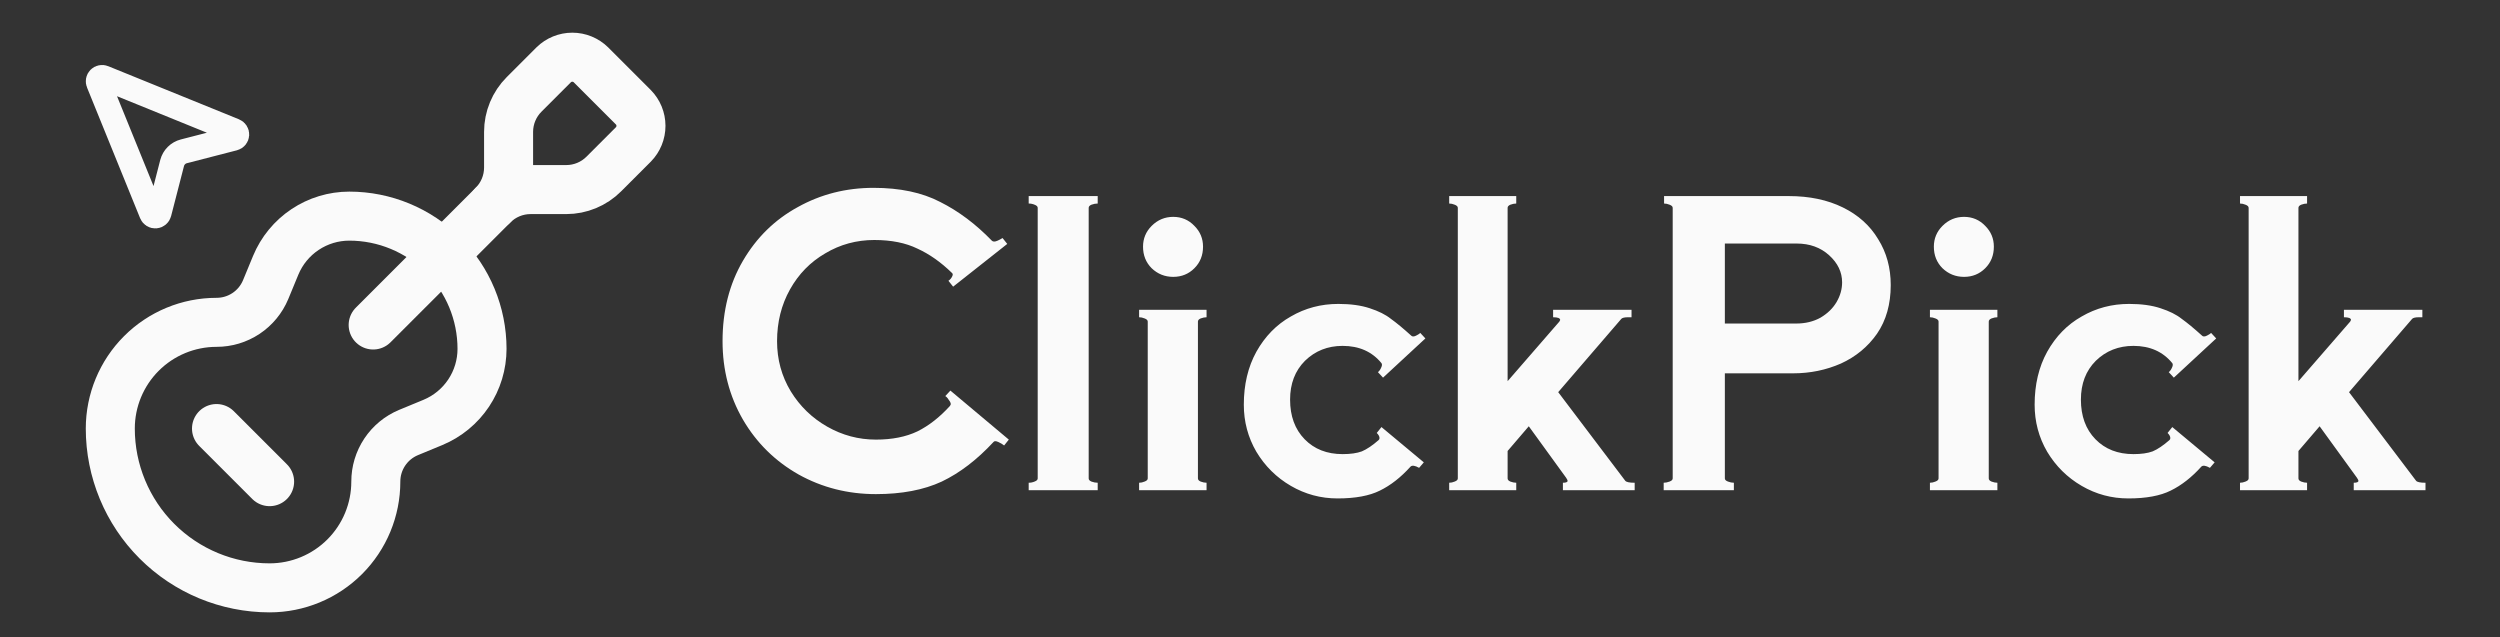 <svg width="306" height="78" viewBox="0 0 306 78" fill="none" xmlns="http://www.w3.org/2000/svg">
<rect x="0" y="0" width="306" height="78" fill="#333333" stroke="none"/>
<g clip-path="url(#clip0_16_555)">
<path d="M107.208 60.48C103.784 60.48 100.632 59.68 97.752 58.08C94.872 56.448 92.6 54.208 90.936 51.36C89.272 48.48 88.44 45.28 88.44 41.76C88.44 38.048 89.272 34.768 90.936 31.92C92.6 29.072 94.84 26.88 97.656 25.344C100.472 23.776 103.56 22.992 106.92 22.992C110.152 22.992 112.872 23.568 115.08 24.72C117.32 25.84 119.432 27.424 121.416 29.472C121.48 29.536 121.576 29.568 121.704 29.568C121.896 29.568 122.232 29.424 122.712 29.136L123.288 29.856L116.664 35.088L116.088 34.368C116.28 34.24 116.424 34.08 116.52 33.888C116.648 33.664 116.648 33.504 116.52 33.408C115.176 32.096 113.768 31.104 112.296 30.432C110.856 29.728 109.096 29.376 107.016 29.376C104.84 29.376 102.84 29.92 101.016 31.008C99.192 32.064 97.752 33.536 96.696 35.424C95.64 37.312 95.112 39.424 95.112 41.76C95.112 44 95.672 46.048 96.792 47.904C97.912 49.728 99.4 51.168 101.256 52.224C103.112 53.28 105.096 53.808 107.208 53.808C109.192 53.808 110.888 53.472 112.296 52.8C113.704 52.096 115.032 51.056 116.28 49.68L116.376 49.488C116.376 49.328 116.296 49.152 116.136 48.96C116.008 48.736 115.864 48.576 115.704 48.48L116.328 47.808L123.48 53.808L122.904 54.528C122.712 54.368 122.472 54.224 122.184 54.096C121.896 53.968 121.704 53.968 121.608 54.096C119.592 56.272 117.48 57.888 115.272 58.944C113.064 59.968 110.376 60.48 107.208 60.48ZM127.015 25.44C127.015 25.28 126.887 25.152 126.631 25.056C126.407 24.96 126.167 24.912 125.911 24.912V24H134.359V24.912C134.103 24.912 133.847 24.96 133.591 25.056C133.367 25.152 133.255 25.28 133.255 25.44V58.56C133.255 58.72 133.367 58.848 133.591 58.944C133.847 59.04 134.103 59.088 134.359 59.088V60H125.911V59.088C126.167 59.088 126.407 59.04 126.631 58.944C126.887 58.848 127.015 58.72 127.015 58.56V25.44ZM143.603 33.888C142.579 33.888 141.699 33.536 140.963 32.832C140.259 32.128 139.907 31.248 139.907 30.192C139.907 29.2 140.259 28.352 140.963 27.648C141.699 26.912 142.579 26.544 143.603 26.544C144.627 26.544 145.491 26.912 146.195 27.648C146.899 28.352 147.251 29.2 147.251 30.192C147.251 31.248 146.899 32.128 146.195 32.832C145.491 33.536 144.627 33.888 143.603 33.888ZM140.483 39.36C140.483 39.2 140.355 39.072 140.099 38.976C139.875 38.88 139.651 38.832 139.427 38.832V37.92H147.683V38.832C147.459 38.832 147.219 38.88 146.963 38.976C146.739 39.072 146.627 39.2 146.627 39.36V58.56C146.627 58.72 146.739 58.848 146.963 58.944C147.219 59.04 147.459 59.088 147.683 59.088V60H139.427V59.088C139.651 59.088 139.875 59.04 140.099 58.944C140.355 58.848 140.483 58.72 140.483 58.56V39.36ZM163.715 61.008C161.667 61.008 159.763 60.496 158.003 59.472C156.243 58.448 154.835 57.056 153.779 55.296C152.755 53.536 152.243 51.616 152.243 49.536C152.243 47.072 152.755 44.912 153.779 43.056C154.835 41.168 156.243 39.728 158.003 38.736C159.763 37.712 161.699 37.2 163.811 37.2C165.315 37.2 166.595 37.376 167.651 37.728C168.739 38.08 169.603 38.512 170.243 39.024C170.915 39.504 171.747 40.192 172.739 41.088C172.803 41.152 172.883 41.184 172.979 41.184C173.107 41.184 173.251 41.136 173.411 41.04C173.603 40.944 173.747 40.848 173.843 40.752L174.467 41.424L169.283 46.224L168.659 45.552C168.819 45.424 168.947 45.248 169.043 45.024C169.171 44.768 169.187 44.576 169.091 44.448C167.939 43.04 166.355 42.336 164.339 42.336C162.515 42.336 160.979 42.944 159.731 44.16C158.515 45.376 157.907 46.96 157.907 48.912C157.907 50.928 158.499 52.544 159.683 53.76C160.867 54.976 162.419 55.584 164.339 55.584C165.299 55.584 166.083 55.472 166.691 55.248C167.299 54.992 167.987 54.528 168.755 53.856C168.819 53.792 168.851 53.712 168.851 53.616C168.851 53.424 168.739 53.216 168.515 52.992L169.091 52.272L174.275 56.592L173.699 57.264C173.187 56.976 172.835 56.928 172.643 57.12C171.459 58.432 170.211 59.408 168.899 60.048C167.619 60.688 165.891 61.008 163.715 61.008ZM198.932 58.848C199.06 59.008 199.444 59.088 200.084 59.088V60H191.3V59.088C191.684 59.088 191.876 59.008 191.876 58.848C191.876 58.784 191.812 58.656 191.684 58.464L187.124 52.176L184.532 55.2V58.56C184.532 58.72 184.644 58.848 184.868 58.944C185.124 59.04 185.364 59.088 185.588 59.088V60H177.38V59.088C177.604 59.088 177.828 59.04 178.052 58.944C178.308 58.848 178.436 58.72 178.436 58.56V25.44C178.436 25.28 178.308 25.152 178.052 25.056C177.828 24.96 177.604 24.912 177.38 24.912V24H185.588V24.912C185.364 24.912 185.124 24.96 184.868 25.056C184.644 25.152 184.532 25.28 184.532 25.44V46.656L190.868 39.36L190.964 39.168C190.964 38.944 190.676 38.832 190.1 38.832V37.92H199.7V38.832H199.268C198.852 38.832 198.58 38.896 198.452 39.024L190.724 48L198.932 58.848ZM218.946 24C221.474 24 223.682 24.464 225.57 25.392C227.458 26.32 228.898 27.616 229.89 29.28C230.914 30.912 231.426 32.784 231.426 34.896C231.426 37.232 230.866 39.216 229.746 40.848C228.626 42.448 227.154 43.664 225.33 44.496C223.506 45.296 221.554 45.696 219.474 45.696H211.122V58.56C211.122 58.72 211.25 58.848 211.506 58.944C211.762 59.04 212.002 59.088 212.226 59.088V60H203.634V59.088C203.858 59.088 204.098 59.04 204.354 58.944C204.61 58.848 204.738 58.72 204.738 58.56V25.44C204.738 25.28 204.61 25.152 204.354 25.056C204.13 24.96 203.906 24.912 203.682 24.912V24H218.946ZM219.858 39.6C220.978 39.6 221.97 39.36 222.834 38.88C223.698 38.368 224.354 37.728 224.802 36.96C225.25 36.192 225.474 35.392 225.474 34.56C225.474 33.312 224.946 32.208 223.89 31.248C222.834 30.288 221.506 29.808 219.906 29.808H211.122V39.6H219.858ZM240.4 33.888C239.376 33.888 238.496 33.536 237.76 32.832C237.056 32.128 236.704 31.248 236.704 30.192C236.704 29.2 237.056 28.352 237.76 27.648C238.496 26.912 239.376 26.544 240.4 26.544C241.424 26.544 242.288 26.912 242.992 27.648C243.696 28.352 244.048 29.2 244.048 30.192C244.048 31.248 243.696 32.128 242.992 32.832C242.288 33.536 241.424 33.888 240.4 33.888ZM237.28 39.36C237.28 39.2 237.152 39.072 236.896 38.976C236.672 38.88 236.448 38.832 236.224 38.832V37.92H244.48V38.832C244.256 38.832 244.016 38.88 243.76 38.976C243.536 39.072 243.424 39.2 243.424 39.36V58.56C243.424 58.72 243.536 58.848 243.76 58.944C244.016 59.04 244.256 59.088 244.48 59.088V60H236.224V59.088C236.448 59.088 236.672 59.04 236.896 58.944C237.152 58.848 237.28 58.72 237.28 58.56V39.36ZM260.511 61.008C258.463 61.008 256.559 60.496 254.799 59.472C253.039 58.448 251.631 57.056 250.575 55.296C249.551 53.536 249.039 51.616 249.039 49.536C249.039 47.072 249.551 44.912 250.575 43.056C251.631 41.168 253.039 39.728 254.799 38.736C256.559 37.712 258.495 37.2 260.607 37.2C262.111 37.2 263.391 37.376 264.447 37.728C265.535 38.08 266.399 38.512 267.039 39.024C267.711 39.504 268.543 40.192 269.535 41.088C269.599 41.152 269.679 41.184 269.775 41.184C269.903 41.184 270.047 41.136 270.207 41.04C270.399 40.944 270.543 40.848 270.639 40.752L271.263 41.424L266.079 46.224L265.455 45.552C265.615 45.424 265.743 45.248 265.839 45.024C265.967 44.768 265.983 44.576 265.887 44.448C264.735 43.04 263.151 42.336 261.135 42.336C259.311 42.336 257.775 42.944 256.527 44.16C255.311 45.376 254.703 46.96 254.703 48.912C254.703 50.928 255.295 52.544 256.479 53.76C257.663 54.976 259.215 55.584 261.135 55.584C262.095 55.584 262.879 55.472 263.487 55.248C264.095 54.992 264.783 54.528 265.551 53.856C265.615 53.792 265.647 53.712 265.647 53.616C265.647 53.424 265.535 53.216 265.311 52.992L265.887 52.272L271.071 56.592L270.495 57.264C269.983 56.976 269.631 56.928 269.439 57.12C268.255 58.432 267.007 59.408 265.695 60.048C264.415 60.688 262.687 61.008 260.511 61.008ZM295.729 58.848C295.857 59.008 296.241 59.088 296.881 59.088V60H288.097V59.088C288.481 59.088 288.673 59.008 288.673 58.848C288.673 58.784 288.609 58.656 288.481 58.464L283.921 52.176L281.329 55.2V58.56C281.329 58.72 281.441 58.848 281.665 58.944C281.921 59.04 282.161 59.088 282.385 59.088V60H274.177V59.088C274.401 59.088 274.625 59.04 274.849 58.944C275.105 58.848 275.233 58.72 275.233 58.56V25.44C275.233 25.28 275.105 25.152 274.849 25.056C274.625 24.96 274.401 24.912 274.177 24.912V24H282.385V24.912C282.161 24.912 281.921 24.96 281.665 25.056C281.441 25.152 281.329 25.28 281.329 25.44V46.656L287.665 39.36L287.761 39.168C287.761 38.944 287.473 38.832 286.897 38.832V37.92H296.497V38.832H296.065C295.649 38.832 295.377 38.896 295.249 39.024L287.521 48L295.729 58.848Z" fill="#FAFAFA"/>
<path d="M12.041 10.146C12.001 10.055 11.99 9.954 12.009 9.856C12.027 9.759 12.075 9.669 12.145 9.599C12.215 9.529 12.305 9.481 12.402 9.463C12.5 9.444 12.601 9.455 12.692 9.495L28.692 15.995C28.789 16.035 28.871 16.104 28.927 16.193C28.983 16.282 29.009 16.386 29.002 16.491C28.995 16.596 28.955 16.696 28.888 16.777C28.821 16.858 28.73 16.916 28.629 16.942L22.505 18.522C22.159 18.611 21.843 18.791 21.59 19.043C21.337 19.296 21.157 19.611 21.067 19.957L19.488 26.083C19.461 26.185 19.404 26.275 19.323 26.342C19.242 26.409 19.142 26.449 19.037 26.456C18.932 26.463 18.828 26.437 18.739 26.381C18.65 26.326 18.58 26.243 18.541 26.146L12.041 10.146Z" stroke="#FAFAFA" stroke-width="3" stroke-linecap="round" stroke-linejoin="round"/>
<path d="M45.675 39.779L60.345 25.109" stroke="#FAFAFA" stroke-width="6" stroke-linecap="round" stroke-linejoin="round"/>
<path d="M72.325 7.929C71.718 7.334 70.901 7 70.05 7C69.2 7 68.383 7.334 67.775 7.929L64.155 11.55C62.936 12.768 62.251 14.421 62.25 16.145V20.513C62.25 22.237 61.565 23.89 60.346 25.108C61.564 23.89 63.217 23.204 64.941 23.204H69.309C71.033 23.204 72.686 22.519 73.905 21.299L77.525 17.679C78.121 17.072 78.454 16.255 78.454 15.404C78.454 14.553 78.121 13.737 77.525 13.129L72.325 7.929Z" stroke="#FAFAFA" stroke-width="6" stroke-linecap="round" stroke-linejoin="round"/>
<path d="M26.5 52.454L33 58.954" stroke="#FAFAFA" stroke-width="6" stroke-linecap="round" stroke-linejoin="round"/>
<path d="M33.748 32.467C34.486 30.687 35.735 29.166 37.338 28.096C38.94 27.026 40.823 26.455 42.75 26.454C47.06 26.454 51.193 28.166 54.24 31.214C57.288 34.261 59 38.394 59 42.704C58.999 44.631 58.428 46.514 57.358 48.117C56.288 49.719 54.767 50.968 52.987 51.707L49.998 52.942C48.811 53.436 47.799 54.272 47.087 55.342C46.376 56.412 45.997 57.669 46 58.954C46 62.402 44.63 65.709 42.192 68.147C39.754 70.585 36.448 71.954 33 71.954C27.828 71.954 22.868 69.9 19.211 66.243C15.555 62.586 13.5 57.626 13.5 52.454C13.5 49.006 14.87 45.7 17.308 43.262C19.746 40.824 23.052 39.454 26.5 39.454C27.785 39.457 29.042 39.078 30.112 38.367C31.183 37.655 32.018 36.643 32.513 35.457L33.748 32.467Z" stroke="#FAFAFA" stroke-width="6" stroke-linecap="round" stroke-linejoin="round"/>
</g>
<defs>
<clipPath id="clip0_16_555">
<rect width="306" height="78" fill="white"/>
</clipPath>
</defs>
</svg>
